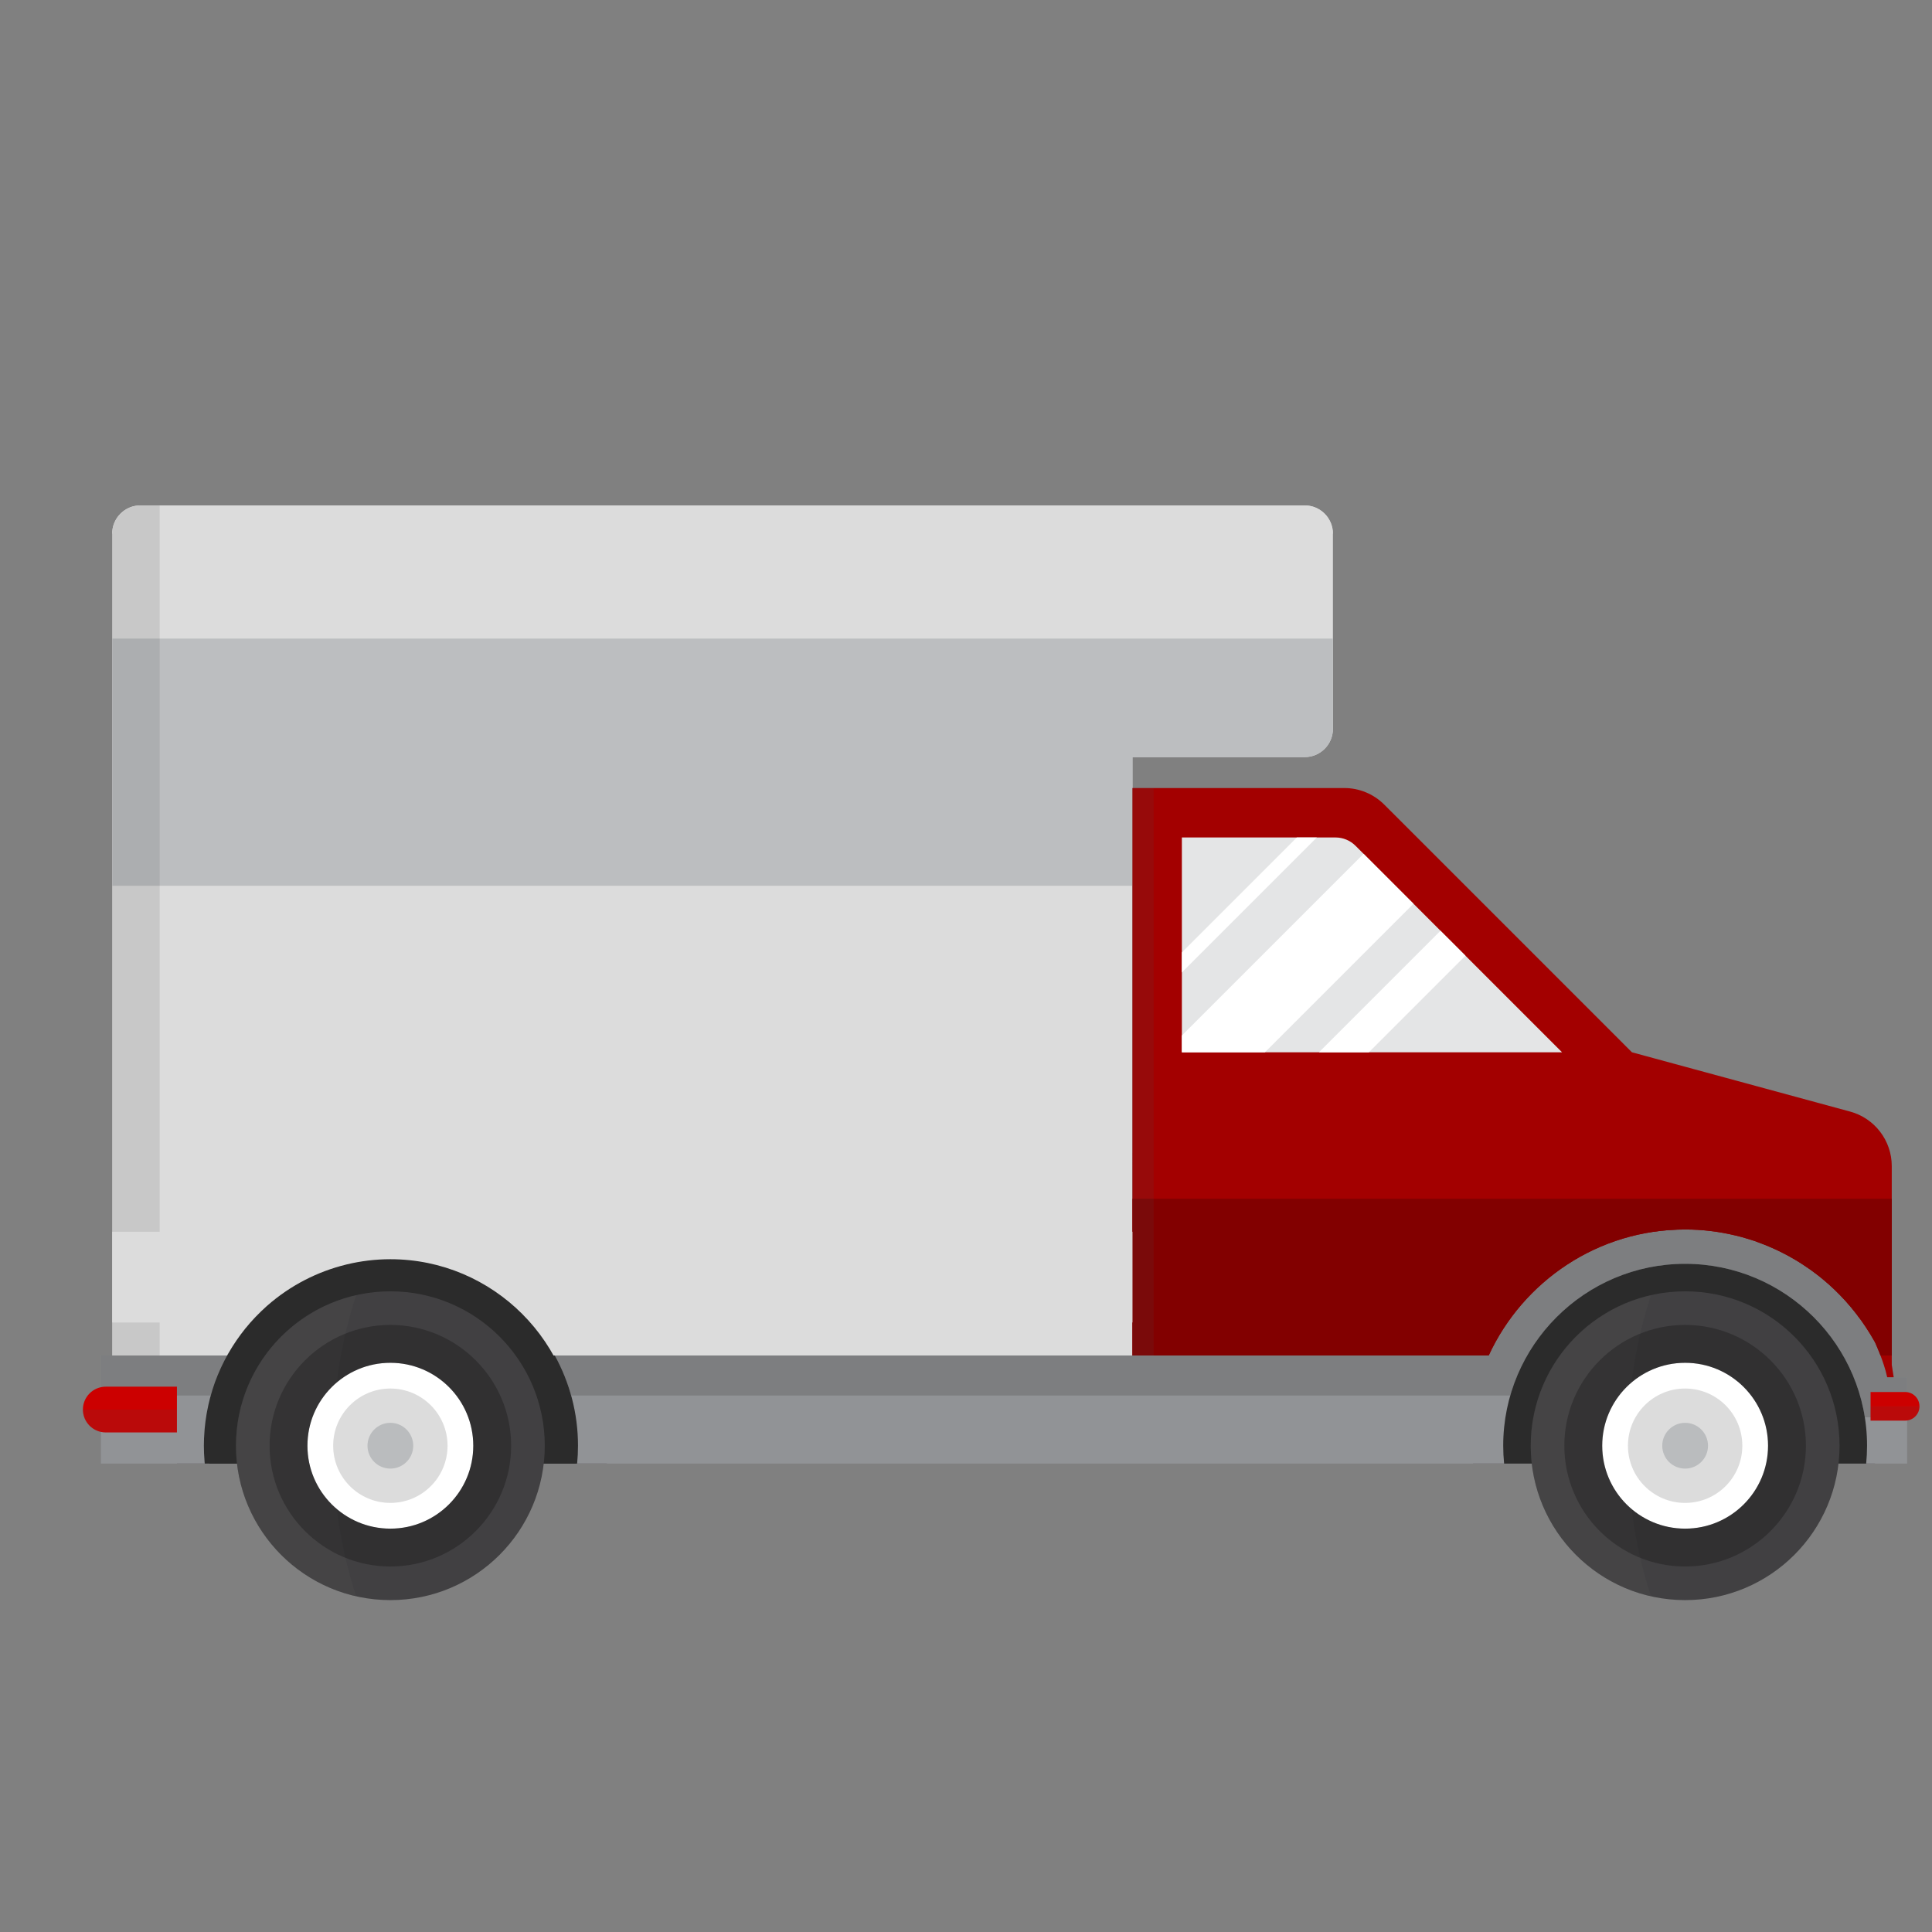 <?xml version="1.0"?>

<svg xmlns:dc="http://purl.org/dc/elements/1.1/" xmlns:cc="http://creativecommons.org/ns#" xmlns:rdf="http://www.w3.org/1999/02/22-rdf-syntax-ns#" xmlns:svg="http://www.w3.org/2000/svg" xmlns="http://www.w3.org/2000/svg" id="svg" version="1.1" viewBox="0 0 10 10" height="512" width="512"><rect x="0" y="0" width="10" height="10" fill="#808080" stroke="none"/> <defs id="defs10"> <clipPath id="clipPath1216" clipPathUnits="userSpaceOnUse"> <path id="path1214" d="m 308.113,315.29 h 6.358 v -15.907 h -6.358 z"></path> </clipPath> <clipPath id="clipPath1236" clipPathUnits="userSpaceOnUse"> <path id="path1234" d="m 309.888,313.716 h 12.759 v -12.759 h -12.759 z"></path> </clipPath> <clipPath id="clipPath1268" clipPathUnits="userSpaceOnUse"> <path id="path1266" d="m 232.596,318.757 h 95.395 v -9.919 h -95.395 z"></path> </clipPath> <clipPath id="clipPath1288" clipPathUnits="userSpaceOnUse"> <path id="path1286" d="m 326.063,309.418 h 2.582 v -0.755 h -2.582 z"></path> </clipPath> <clipPath id="clipPath1308" clipPathUnits="userSpaceOnUse"> <path id="path1306" d="m 287.077,322.799 h 40.206 v -11.847 h -40.206 z"></path> </clipPath> <clipPath id="clipPath1324" clipPathUnits="userSpaceOnUse"> <path id="path1322" d="m 231.644,309.247 h 4.966 v -1.208 h -4.966 z"></path> </clipPath> <clipPath id="clipPath1360" clipPathUnits="userSpaceOnUse"> <path id="path1358" d="m 233.19,357 h 64.475 v -1.492 H 233.19 Z"></path> </clipPath> <clipPath id="clipPath1376" clipPathUnits="userSpaceOnUse"> <path id="path1374" d="m 233.19,356.998 h 2.508 v -44.896 h -2.508 z"></path> </clipPath> <clipPath id="clipPath1416" clipPathUnits="userSpaceOnUse"> <path id="path1414" d="m 287.077,342.072 h 1.119 v -29.97 h -1.119 z"></path> </clipPath> <clipPath id="clipPath1430" clipPathUnits="userSpaceOnUse"> <path id="path1428" d="m 233.19,318.638 h 53.887 v -4.792 H 233.19 Z"></path> </clipPath> <clipPath id="clipPath1452" clipPathUnits="userSpaceOnUse"> <path id="path1450" d="m 239.728,315.29 h 6.358 v -15.907 h -6.358 z"></path> </clipPath> <clipPath id="clipPath1472" clipPathUnits="userSpaceOnUse"> <path id="path1470" d="m 241.503,313.716 h 12.759 v -12.759 h -12.759 z"></path> </clipPath> </defs>  <g style="stroke-width:13.627" id="g5993" transform="matrix(0.098,0,0,-0.098,-22.272,37.602)"> <g style="stroke-width:13.627" id="g1200" transform="translate(305.066,320.383)"> <path d="M 0,0 20.071,-3.067 21.224,-13.99 H 0 Z" style="fill:#2b2b2b;fill-opacity:1;fill-rule:nonzero;stroke:none;stroke-width:13.627" id="path1202"></path> </g> <path d="m 236.61,321.084 h 22.707 V 306.393 H 236.61 Z" style="fill:#2b2b2b;fill-opacity:1;fill-rule:nonzero;stroke:none;stroke-width:13.627" id="path1204"></path> <g style="stroke-width:13.627" id="g1206" transform="translate(324.423,307.336)"> <path d="m 0,0 c 0,-4.503 -3.651,-8.154 -8.155,-8.154 -4.504,0 -8.155,3.651 -8.155,8.154 0,4.504 3.651,8.155 8.155,8.155 C -3.651,8.155 0,4.504 0,0" style="fill:#414042;fill-opacity:1;fill-rule:nonzero;stroke:none;stroke-width:13.627" id="path1208"></path> </g> <g style="stroke-width:13.627" id="g1210"> <g style="stroke-width:13.627" id="g1212"></g> <g style="stroke-width:13.627" id="g1224"> <g clip-path="url(#clipPath1216)" id="g1222" style="opacity:0.3;stroke-width:13.627"> <g style="stroke-width:13.627" transform="translate(313.248,307.336)" id="g1220"> <path d="M 0,0 C 0,2.92 0.449,5.645 1.223,7.954 -2.416,7.136 -5.135,3.887 -5.135,0 c 0,-3.886 2.719,-7.135 6.358,-7.953 C 0.449,-5.644 0,-2.919 0,0" style="fill:#4c4c4c;fill-opacity:1;fill-rule:nonzero;stroke:none;stroke-width:13.627" id="path1218"></path> </g> </g> </g> </g> <g style="stroke-width:13.627" id="g1226" transform="translate(320.647,307.336)"> <path d="m 0,0 c 0,-2.418 -1.961,-4.379 -4.379,-4.379 -2.419,0 -4.38,1.961 -4.38,4.379 0,2.419 1.961,4.38 4.38,4.38 C -1.961,4.38 0,2.419 0,0" style="fill:#ffffff;fill-opacity:1;fill-rule:nonzero;stroke:none;stroke-width:13.627" id="path1228"></path> </g> <g style="stroke-width:13.627" id="g1230"> <g style="stroke-width:13.627" id="g1232"></g> <g style="stroke-width:13.627" id="g1244"> <g clip-path="url(#clipPath1236)" id="g1242" style="opacity:0.25;stroke-width:13.627"> <g style="stroke-width:13.627" transform="translate(316.268,313.716)" id="g1240"> <path d="m 0,0 c -3.518,0 -6.38,-2.861 -6.38,-6.38 0,-3.517 2.862,-6.379 6.38,-6.379 3.518,0 6.379,2.862 6.379,6.379 C 6.379,-2.861 3.518,0 0,0 m 0,-2 c 2.418,0 4.379,-1.961 4.379,-4.38 0,-2.418 -1.961,-4.379 -4.379,-4.379 -2.419,0 -4.38,1.961 -4.38,4.379 0,2.419 1.961,4.38 4.38,4.38" style="fill:#000000;fill-opacity:1;fill-rule:nonzero;stroke:none;stroke-width:13.627" id="path1238"></path> </g> </g> </g> </g> <g style="stroke-width:13.627" id="g1246" transform="translate(319.288,307.336)"> <path d="m 0,0 c 0,-1.668 -1.352,-3.02 -3.02,-3.02 -1.668,0 -3.021,1.352 -3.021,3.02 0,1.669 1.353,3.021 3.021,3.021 C -1.352,3.021 0,1.669 0,0" style="fill:#dcdcdc;fill-opacity:1;fill-rule:nonzero;stroke:none;stroke-width:13.627" id="path1248"></path> </g> <g style="stroke-width:13.627" id="g1250" transform="translate(317.476,307.336)"> <path d="m 0,0 c 0,-0.667 -0.541,-1.208 -1.208,-1.208 -0.667,0 -1.209,0.541 -1.209,1.208 0,0.668 0.542,1.209 1.209,1.209 C -0.541,1.209 0,0.668 0,0" style="fill:#babcbe;fill-opacity:1;fill-rule:nonzero;stroke:none;stroke-width:13.627" id="path1252"></path> </g> <g style="stroke-width:13.627" id="g1254" transform="translate(239.545,312.102)"> <path d="m 0,0 h -6.949 v -5.709 h 5.725 c -0.03,0.311 -0.047,0.626 -0.047,0.944 0,1.734 0.464,3.36 1.271,4.765" style="fill:#919396;fill-opacity:1;fill-rule:nonzero;stroke:none;stroke-width:13.627" id="path1256"></path> </g> <g style="stroke-width:13.627" id="g1258" transform="translate(327.181,310.952)"> <path d="m 0,0 h -0.241 c -0.183,0.859 -0.65,1.856 -0.65,1.856 -0.149,0.27 -0.311,0.532 -0.48,0.789 C -2.008,3.611 -2.787,4.477 -3.679,5.21 -3.682,5.212 -3.685,5.215 -3.688,5.218 -3.836,5.34 -3.99,5.455 -4.144,5.569 -4.185,5.6 -4.224,5.631 -4.265,5.66 -4.403,5.76 -4.546,5.854 -4.689,5.948 -4.749,5.987 -4.809,6.027 -4.869,6.065 -5.004,6.15 -5.142,6.23 -5.28,6.31 -5.353,6.351 -5.426,6.393 -5.5,6.433 c -0.133,0.072 -0.269,0.141 -0.406,0.209 -0.082,0.04 -0.165,0.08 -0.248,0.118 -0.134,0.061 -0.269,0.121 -0.406,0.177 -0.089,0.038 -0.18,0.074 -0.272,0.108 -0.134,0.053 -0.27,0.102 -0.407,0.149 -0.096,0.034 -0.193,0.063 -0.29,0.093 -0.137,0.043 -0.274,0.085 -0.413,0.122 -0.1,0.028 -0.201,0.051 -0.301,0.075 -0.14,0.034 -0.28,0.068 -0.422,0.096 -0.102,0.021 -0.205,0.036 -0.308,0.055 -0.144,0.024 -0.287,0.05 -0.432,0.069 -0.1,0.014 -0.203,0.022 -0.304,0.032 -0.151,0.016 -0.301,0.034 -0.453,0.044 -0.077,0.005 -0.155,0.004 -0.232,0.008 -0.172,0.008 -0.345,0.017 -0.52,0.017 -3.171,0 -6.711,-1.301 -9.257,-3.396 C -21.577,3.252 -24.15,4.927 -24.72,3.37 L -40.104,1.149 v 4.033 h -1.633 V 1.149 h -28.875 c 0.779,-1.415 1.224,-3.039 1.224,-4.764 0,-0.319 -0.016,-0.633 -0.046,-0.945 h 48.959 c -0.03,0.311 -0.047,0.626 -0.047,0.945 0,5.298 4.311,9.607 9.608,9.607 5.299,0 9.609,-4.309 9.609,-9.607 0,-0.319 -0.016,-0.634 -0.047,-0.945 H 0.811 V 0 Z" style="fill:#919396;fill-opacity:1;fill-rule:nonzero;stroke:none;stroke-width:13.627" id="path1260"></path> </g> <g style="stroke-width:13.627" id="g1262"> <g style="stroke-width:13.627" id="g1264"></g> <g style="stroke-width:13.627" id="g1276"> <g clip-path="url(#clipPath1268)" id="g1274" style="opacity:0.3;stroke-width:13.627"> <g style="stroke-width:13.627" transform="translate(326.94,310.952)" id="g1272"> <path d="M 0,0 C -0.183,0.859 -0.65,1.856 -0.65,1.856 -0.798,2.126 -0.961,2.388 -1.13,2.645 -1.767,3.611 -2.546,4.477 -3.438,5.21 -3.441,5.212 -3.444,5.215 -3.447,5.218 -3.595,5.34 -3.749,5.455 -3.903,5.569 -3.943,5.6 -3.983,5.631 -4.023,5.66 -4.162,5.76 -4.305,5.854 -4.448,5.948 -4.508,5.987 -4.567,6.027 -4.628,6.065 -4.763,6.15 -4.9,6.23 -5.039,6.31 -5.112,6.351 -5.185,6.393 -5.258,6.433 -5.392,6.505 -5.528,6.574 -5.665,6.642 -5.747,6.682 -5.83,6.722 -5.913,6.76 -6.047,6.821 -6.182,6.881 -6.318,6.937 -6.408,6.975 -6.499,7.011 -6.59,7.045 -6.725,7.098 -6.861,7.147 -6.998,7.194 -7.094,7.228 -7.19,7.257 -7.288,7.287 -7.424,7.33 -7.562,7.372 -7.701,7.409 -7.8,7.437 -7.901,7.46 -8.002,7.484 c -0.14,0.034 -0.28,0.068 -0.421,0.096 -0.102,0.021 -0.206,0.036 -0.309,0.055 -0.143,0.024 -0.287,0.05 -0.432,0.069 -0.1,0.014 -0.203,0.022 -0.304,0.032 -0.151,0.016 -0.301,0.034 -0.453,0.044 -0.077,0.005 -0.155,0.004 -0.232,0.008 -0.172,0.008 -0.345,0.017 -0.519,0.017 -3.172,0 -6.712,-1.301 -9.258,-3.396 -1.406,-1.157 -3.979,0.518 -4.549,-1.039 L -39.863,1.149 v 4.033 h -1.633 V 1.149 h -28.875 c 0.365,-0.662 0.653,-1.371 0.86,-2.114 h 49.605 c 1.154,4.013 4.855,6.957 9.234,6.957 4.787,0 8.767,-3.519 9.49,-8.106 H 1.052 V 0 Z m -94.344,-0.965 h 6.056 c 0.215,0.745 0.515,1.455 0.893,2.114 h -6.949 z" style="fill:#4c4c4c;fill-opacity:1;fill-rule:nonzero;stroke:none;stroke-width:13.627" id="path1270"></path> </g> </g> </g> </g> <g style="stroke-width:13.627" id="g1278" transform="translate(327.89,308.663)"> <path d="M 0,0 H -1.828 V 1.51 H 0 C 0.417,1.51 0.755,1.172 0.755,0.755 0.755,0.338 0.417,0 0,0" style="fill:#cc0000;fill-opacity:1;fill-rule:nonzero;stroke:none;stroke-width:13.627" id="path1280"></path> </g> <g style="stroke-width:13.627" id="g1282"> <g style="stroke-width:13.627" id="g1284"></g> <g style="stroke-width:13.627" id="g1296"> <g clip-path="url(#clipPath1288)" id="g1294" style="opacity:0.14;stroke-width:13.627"> <g style="stroke-width:13.627" transform="translate(326.062,308.663)" id="g1292"> <path d="M 0,0 H 1.828 C 2.245,0 2.583,0.338 2.583,0.755 H 0 Z" style="fill:#4c4c4c;fill-opacity:1;fill-rule:nonzero;stroke:none;stroke-width:13.627" id="path1290"></path> </g> </g> </g> </g> <g style="stroke-width:13.627" id="g1298" transform="translate(236.61,308.039)"> <path d="m 0,0 h -3.758 c -0.667,0 -1.208,0.541 -1.208,1.208 0,0.667 0.541,1.208 1.208,1.208 H 0 Z" style="fill:#cc0000;fill-opacity:1;fill-rule:nonzero;stroke:none;stroke-width:13.627" id="path1300"></path> </g> <g style="stroke-width:13.627" id="g1302"> <g style="stroke-width:13.627" id="g1304"></g> <g style="stroke-width:13.627" id="g1316"> <g clip-path="url(#clipPath1308)" id="g1314" style="opacity:0.14;stroke-width:13.627"> <g style="stroke-width:13.627" transform="translate(287.077,312.102)" id="g1312"> <path d="m 0,0 h 18.815 c 1.81,3.924 5.779,6.655 10.375,6.655 3.77,0 7.113,-1.839 9.194,-4.664 V 1.983 c 0.118,-0.161 0.239,-0.321 0.349,-0.488 0.008,-0.012 0.015,-0.024 0.023,-0.036 0.12,-0.184 0.236,-0.37 0.346,-0.561 0.037,-0.064 0.075,-0.127 0.111,-0.191 0,0 0.002,-0.005 0.003,-0.007 0.031,-0.066 0.471,-1.02 0.647,-1.849 h 0.158 0.083 0.102 l -0.993,6.371 v 3.062 c 0,0.844 -0.137,1.654 -0.387,2.414 H 0 Z" style="fill:#4c4c4c;fill-opacity:1;fill-rule:nonzero;stroke:none;stroke-width:13.627" id="path1310"></path> </g> </g> </g> </g> <g style="stroke-width:13.627" id="g1318"> <g style="stroke-width:13.627" id="g1320"></g> <g style="stroke-width:13.627" id="g1332"> <g clip-path="url(#clipPath1324)" id="g1330" style="opacity:0.14;stroke-width:13.627"> <g style="stroke-width:13.627" transform="translate(232.852,308.039)" id="g1328"> <path d="M 0,0 H 3.758 V 1.208 H -1.208 C -1.208,0.541 -0.667,0 0,0" style="fill:#4c4c4c;fill-opacity:1;fill-rule:nonzero;stroke:none;stroke-width:13.627" id="path1326"></path> </g> </g> </g> </g> <g style="stroke-width:13.627" id="g1334" transform="translate(326.167,321.752)"> <path d="m 0,0 h -4.361 c -0.167,0 -0.302,-0.135 -0.302,-0.302 0,-0.167 0.135,-0.302 0.302,-0.302 H 0.085 C 0.065,-0.4 0.036,-0.199 0,0" style="fill:#820000;fill-opacity:1;fill-rule:nonzero;stroke:none;stroke-width:13.627" id="path1336"></path> </g> <g style="stroke-width:13.627" id="g1338" transform="translate(321.504,320.282)"> <path d="m 0,0 c 0,-0.166 0.135,-0.302 0.302,-0.302 h 4.484 v 0.406 c 0,0.067 -0.003,0.132 -0.005,0.199 H 0.302 C 0.135,0.303 0,0.167 0,0" style="fill:#820000;fill-opacity:1;fill-rule:nonzero;stroke:none;stroke-width:13.627" id="path1340"></path> </g> <g style="stroke-width:13.627" id="g1342" transform="translate(321.806,319.418)"> <path d="m 0,0 c -0.167,0 -0.302,-0.135 -0.302,-0.302 0,-0.167 0.135,-0.302 0.302,-0.302 H 4.484 V 0 Z" style="fill:#820000;fill-opacity:1;fill-rule:nonzero;stroke:none;stroke-width:13.627" id="path1344"></path> </g> <g style="stroke-width:13.627" id="g1346" transform="translate(297.665,355.509)"> <path d="m 0,0 v -10.311 c 0,-0.823 -0.667,-1.491 -1.491,-1.491 h -9.097 V -43.407 H -64.475 V 0 c 0,0.823 0.668,1.491 1.492,1.491 H -1.491 C -0.667,1.491 0,0.823 0,0" style="fill:#dcdcdc;fill-opacity:1;fill-rule:nonzero;stroke:none;stroke-width:13.627" id="path1348"></path> </g> <g style="stroke-width:13.627" id="g1350" transform="translate(233.19,349.965)"> <path d="m 0,0 v -13.055 h 53.887 v 6.797 h 9.096 c 0.824,0 1.492,0.668 1.492,1.491 V 0 Z" style="fill:#bcbec0;fill-opacity:1;fill-rule:nonzero;stroke:none;stroke-width:13.627" id="path1352"></path> </g> <g style="stroke-width:13.627" id="g1354"> <g style="stroke-width:13.627" id="g1356"></g> <g style="stroke-width:13.627" id="g1368"> <g style="stroke-width:13.627" clip-path="url(#clipPath1360)" id="g1366"> <g style="stroke-width:13.627" transform="translate(296.174,357)" id="g1364"> <path d="m 0,0 h -61.492 c -0.824,0 -1.491,-0.668 -1.491,-1.491 H 1.491 C 1.491,-0.668 0.824,0 0,0" style="fill:#dcdcdc;fill-opacity:1;fill-rule:nonzero;stroke:none;stroke-width:13.627" id="path1362"></path> </g> </g> </g> </g> <g style="stroke-width:13.627" id="g1370"> <g style="stroke-width:13.627" id="g1372"></g> <g style="stroke-width:13.627" id="g1384"> <g clip-path="url(#clipPath1376)" id="g1382" style="opacity:0.14;stroke-width:13.627"> <g style="stroke-width:13.627" transform="translate(235.698,356.998)" id="g1380"> <path d="M 0,0 H -1.034 C -1.849,-0.01 -2.507,-0.672 -2.507,-1.489 V -44.896 H 0 Z" style="fill:#4c4c4c;fill-opacity:1;fill-rule:nonzero;stroke:none;stroke-width:13.627" id="path1378"></path> </g> </g> </g> </g> <g style="stroke-width:13.627" id="g1386" transform="translate(318.938,318.437)"> <path d="M 0,0 C 0.101,-0.024 0.202,-0.048 0.301,-0.075 0.38,-0.097 0.458,-0.121 0.536,-0.145 0.614,-0.167 0.692,-0.19 0.77,-0.215 0.848,-0.239 0.927,-0.264 1.004,-0.29 1.132,-0.334 1.259,-0.381 1.385,-0.429 1.431,-0.446 1.477,-0.465 1.522,-0.482 1.576,-0.504 1.63,-0.524 1.684,-0.547 1.82,-0.604 1.955,-0.663 2.089,-0.725 2.115,-0.736 2.14,-0.749 2.166,-0.761 2.193,-0.774 2.22,-0.787 2.247,-0.8 c 0.03,-0.014 0.061,-0.028 0.09,-0.043 0.137,-0.067 0.273,-0.136 0.407,-0.209 0.055,-0.03 0.11,-0.061 0.165,-0.093 0.012,-0.006 0.025,-0.013 0.037,-0.021 0.006,-0.003 0.012,-0.006 0.017,-0.009 0.139,-0.079 0.276,-0.159 0.411,-0.244 0.061,-0.038 0.12,-0.078 0.18,-0.117 0.015,-0.01 0.03,-0.022 0.046,-0.031 0.007,-0.005 0.016,-0.01 0.023,-0.015 v -10e-4 c 0.12,-0.079 0.239,-0.158 0.356,-0.241 0.04,-0.03 0.08,-0.061 0.12,-0.091 0.154,-0.114 0.308,-0.23 0.456,-0.352 0.003,-0.003 0.006,-0.005 0.009,-0.008 0.892,-0.733 1.671,-1.598 2.308,-2.565 0.169,-0.257 0.332,-0.518 0.48,-0.788 0,0 0.467,-0.997 0.65,-1.856 H 8.161 8.243 8.345 L 8.243,-6.833 V 3.669 c 0,1.347 -0.902,2.526 -2.201,2.879 l -11.522,3.131 -4.964,4.965 -3.96,3.96 -4.159,4.158 c -0.56,0.559 -1.318,0.874 -2.109,0.874 h -3.164 -2.61 -5.415 V -6.335 h 18.816 c 1.809,3.924 5.778,6.655 10.375,6.655 0.917,0 1.808,-0.113 2.663,-0.319 C -0.005,0.001 -0.002,0 0,0" style="fill:#a30000;fill-opacity:1;fill-rule:nonzero;stroke:none;stroke-width:13.627" id="path1388"></path> </g> <g style="stroke-width:13.627" id="g1390" transform="translate(309.767,328.115)"> <path d="m 0,0 -10.91,10.91 c -0.28,0.279 -0.659,0.437 -1.055,0.437 H -20.08 V 0 Z" style="fill:#e4e5e6;fill-opacity:1;fill-rule:nonzero;stroke:none;stroke-width:13.627" id="path1392"></path> </g> <g style="stroke-width:13.627" id="g1394" transform="translate(299.284,338.599)"> <path d="m 0,0 -9.597,-9.598 v -0.885 h 4.387 l 7.846,7.846 z" style="fill:#ffffff;fill-opacity:1;fill-rule:nonzero;stroke:none;stroke-width:13.627" id="path1396"></path> </g> <g style="stroke-width:13.627" id="g1398" transform="translate(299.562,328.115)"> <path d="M 0,0 5.103,5.103 3.784,6.42 -2.636,0 Z" style="fill:#ffffff;fill-opacity:1;fill-rule:nonzero;stroke:none;stroke-width:13.627" id="path1400"></path> </g> <g style="stroke-width:13.627" id="g1402" transform="translate(289.687,332.334)"> <path d="M 0,0 7.128,7.128 H 6.073 L 0,1.055 Z" style="fill:#ffffff;fill-opacity:1;fill-rule:nonzero;stroke:none;stroke-width:13.627" id="path1404"></path> </g> <g style="stroke-width:13.627" id="g1406" transform="translate(316.268,318.757)"> <path d="M 0,0 C 0.917,0 1.808,-0.113 2.663,-0.319 2.666,-0.319 2.668,-0.32 2.67,-0.32 2.771,-0.345 2.872,-0.368 2.972,-0.396 3.051,-0.417 3.128,-0.441 3.207,-0.465 3.285,-0.487 3.363,-0.511 3.44,-0.535 3.519,-0.56 3.597,-0.584 3.674,-0.61 3.803,-0.654 3.929,-0.701 4.055,-0.749 4.101,-0.767 4.147,-0.785 4.192,-0.803 4.247,-0.824 4.3,-0.845 4.354,-0.867 4.49,-0.924 4.625,-0.983 4.759,-1.045 4.785,-1.057 4.811,-1.069 4.836,-1.081 4.863,-1.095 4.891,-1.107 4.917,-1.12 4.948,-1.135 4.978,-1.148 5.008,-1.163 5.145,-1.23 5.28,-1.3 5.414,-1.372 5.47,-1.402 5.525,-1.434 5.58,-1.465 5.592,-1.472 5.604,-1.479 5.617,-1.486 5.622,-1.489 5.628,-1.492 5.633,-1.495 5.772,-1.574 5.91,-1.654 6.044,-1.739 6.105,-1.777 6.165,-1.817 6.224,-1.856 6.24,-1.866 6.255,-1.878 6.271,-1.888 6.278,-1.893 6.286,-1.897 6.293,-1.902 v -0.001 c 0.12,-0.079 0.24,-0.159 0.356,-0.242 0.04,-0.029 0.08,-0.06 0.121,-0.09 0.154,-0.115 0.307,-0.23 0.455,-0.352 0.004,-0.003 0.006,-0.006 0.01,-0.009 0.891,-0.732 1.671,-1.597 2.307,-2.564 0.169,-0.257 0.332,-0.519 0.48,-0.788 0,0 0.14,-0.298 0.295,-0.707 h 0.597 V 1.626 H -29.19 v -8.281 h 18.815 C -8.565,-2.731 -4.597,0 0,0" style="fill:#820000;fill-opacity:1;fill-rule:nonzero;stroke:none;stroke-width:13.627" id="path1408"></path> </g> <g style="stroke-width:13.627" id="g1410"> <g style="stroke-width:13.627" id="g1412"></g> <g style="stroke-width:13.627" id="g1422"> <g clip-path="url(#clipPath1416)" id="g1420" style="opacity:0.14;stroke-width:13.627"> <path d="m 288.196,342.072 h -1.119 v -29.971 h 1.119 z" style="fill:#4c4c4c;fill-opacity:1;fill-rule:nonzero;stroke:none;stroke-width:13.627" id="path1418"></path> </g> </g> </g> <g style="stroke-width:13.627" id="g1424"> <g style="stroke-width:13.627" id="g1426"></g> <g style="stroke-width:13.627" id="g1436"> <g style="stroke-width:13.627" clip-path="url(#clipPath1430)" id="g1434"> <path d="m 233.19,313.847 h 53.887 v 4.791 H 233.19 Z" style="fill:#dcdcdc;fill-opacity:1;fill-rule:nonzero;stroke:none;stroke-width:13.627" id="path1432"></path> </g> </g> </g> <g style="stroke-width:13.627" id="g1438" transform="translate(238.076,306.422)"> <path d="M 0,0 C 0.001,-0.01 0.003,-0.02 0.004,-0.029 H 19.61 c 0.03,0.311 0.047,0.626 0.047,0.943 0,5.432 -4.419,9.851 -9.85,9.851 -1.563,0 -3.122,-0.378 -4.516,-1.098 C 4.575,9.298 3.906,8.841 3.302,8.309 L 3.27,8.281 C 3.08,8.111 2.89,7.93 2.708,7.739 L 2.667,7.697 C 2.485,7.506 2.313,7.31 2.138,7.094 1.813,6.69 1.517,6.257 1.251,5.794 L 1.21,5.723 C 1.09,5.507 0.977,5.285 0.876,5.07 L 0.829,4.966 C 0.718,4.72 0.624,4.491 0.551,4.288 0.541,4.261 0.531,4.234 0.522,4.206 0.444,3.985 0.371,3.753 0.311,3.529 0.3,3.494 0.29,3.46 0.283,3.433 0.224,3.207 0.171,2.97 0.122,2.707 L 0.097,2.567 C 0.055,2.317 0.022,2.069 0,1.823 L -0.009,1.708 C -0.032,1.423 -0.043,1.163 -0.043,0.914 c 0,-0.248 0.011,-0.508 0.035,-0.812 z" style="fill:#2b2b2b;fill-opacity:1;fill-rule:nonzero;stroke:none;stroke-width:13.627" id="path1440"></path> </g> <g style="stroke-width:13.627" id="g1442" transform="translate(256.038,307.336)"> <path d="m 0,0 c 0,-4.503 -3.651,-8.154 -8.155,-8.154 -4.504,0 -8.155,3.651 -8.155,8.154 0,4.504 3.651,8.155 8.155,8.155 C -3.651,8.155 0,4.504 0,0" style="fill:#414042;fill-opacity:1;fill-rule:nonzero;stroke:none;stroke-width:13.627" id="path1444"></path> </g> <g style="stroke-width:13.627" id="g1446"> <g style="stroke-width:13.627" id="g1448"></g> <g style="stroke-width:13.627" id="g1460"> <g clip-path="url(#clipPath1452)" id="g1458" style="opacity:0.3;stroke-width:13.627"> <g style="stroke-width:13.627" transform="translate(244.862,307.336)" id="g1456"> <path d="M 0,0 C 0,2.92 0.449,5.645 1.223,7.954 -2.416,7.136 -5.134,3.887 -5.134,0 c 0,-3.886 2.718,-7.135 6.357,-7.953 C 0.449,-5.644 0,-2.919 0,0" style="fill:#4c4c4c;fill-opacity:1;fill-rule:nonzero;stroke:none;stroke-width:13.627" id="path1454"></path> </g> </g> </g> </g> <g style="stroke-width:13.627" id="g1462" transform="translate(252.262,307.336)"> <path d="m 0,0 c 0,-2.418 -1.961,-4.379 -4.379,-4.379 -2.419,0 -4.38,1.961 -4.38,4.379 0,2.419 1.961,4.38 4.38,4.38 C -1.961,4.38 0,2.419 0,0" style="fill:#ffffff;fill-opacity:1;fill-rule:nonzero;stroke:none;stroke-width:13.627" id="path1464"></path> </g> <g style="stroke-width:13.627" id="g1466"> <g style="stroke-width:13.627" id="g1468"></g> <g style="stroke-width:13.627" id="g1480"> <g clip-path="url(#clipPath1472)" id="g1478" style="opacity:0.25;stroke-width:13.627"> <g style="stroke-width:13.627" transform="translate(247.883,313.716)" id="g1476"> <path d="m 0,0 c -3.518,0 -6.379,-2.861 -6.379,-6.38 0,-3.517 2.861,-6.379 6.379,-6.379 3.518,0 6.379,2.862 6.379,6.379 C 6.379,-2.861 3.518,0 0,0 m 0,-2 c 2.418,0 4.379,-1.961 4.379,-4.38 0,-2.418 -1.961,-4.379 -4.379,-4.379 -2.419,0 -4.379,1.961 -4.379,4.379 0,2.419 1.96,4.38 4.379,4.38" style="fill:#000000;fill-opacity:1;fill-rule:nonzero;stroke:none;stroke-width:13.627" id="path1474"></path> </g> </g> </g> </g> <g style="stroke-width:13.627" id="g1482" transform="translate(250.903,307.336)"> <path d="m 0,0 c 0,-1.668 -1.353,-3.02 -3.021,-3.02 -1.667,0 -3.02,1.352 -3.02,3.02 0,1.669 1.353,3.021 3.02,3.021 C -1.353,3.021 0,1.669 0,0" style="fill:#dcdcdc;fill-opacity:1;fill-rule:nonzero;stroke:none;stroke-width:13.627" id="path1484"></path> </g> <g style="stroke-width:13.627" id="g1486" transform="translate(249.091,307.336)"> <path d="m 0,0 c 0,-0.667 -0.541,-1.208 -1.208,-1.208 -0.667,0 -1.208,0.541 -1.208,1.208 0,0.668 0.541,1.209 1.208,1.209 C -0.541,1.209 0,0.668 0,0" style="fill:#babcbe;fill-opacity:1;fill-rule:nonzero;stroke:none;stroke-width:13.627" id="path1488"></path> </g> </g>
</svg>
